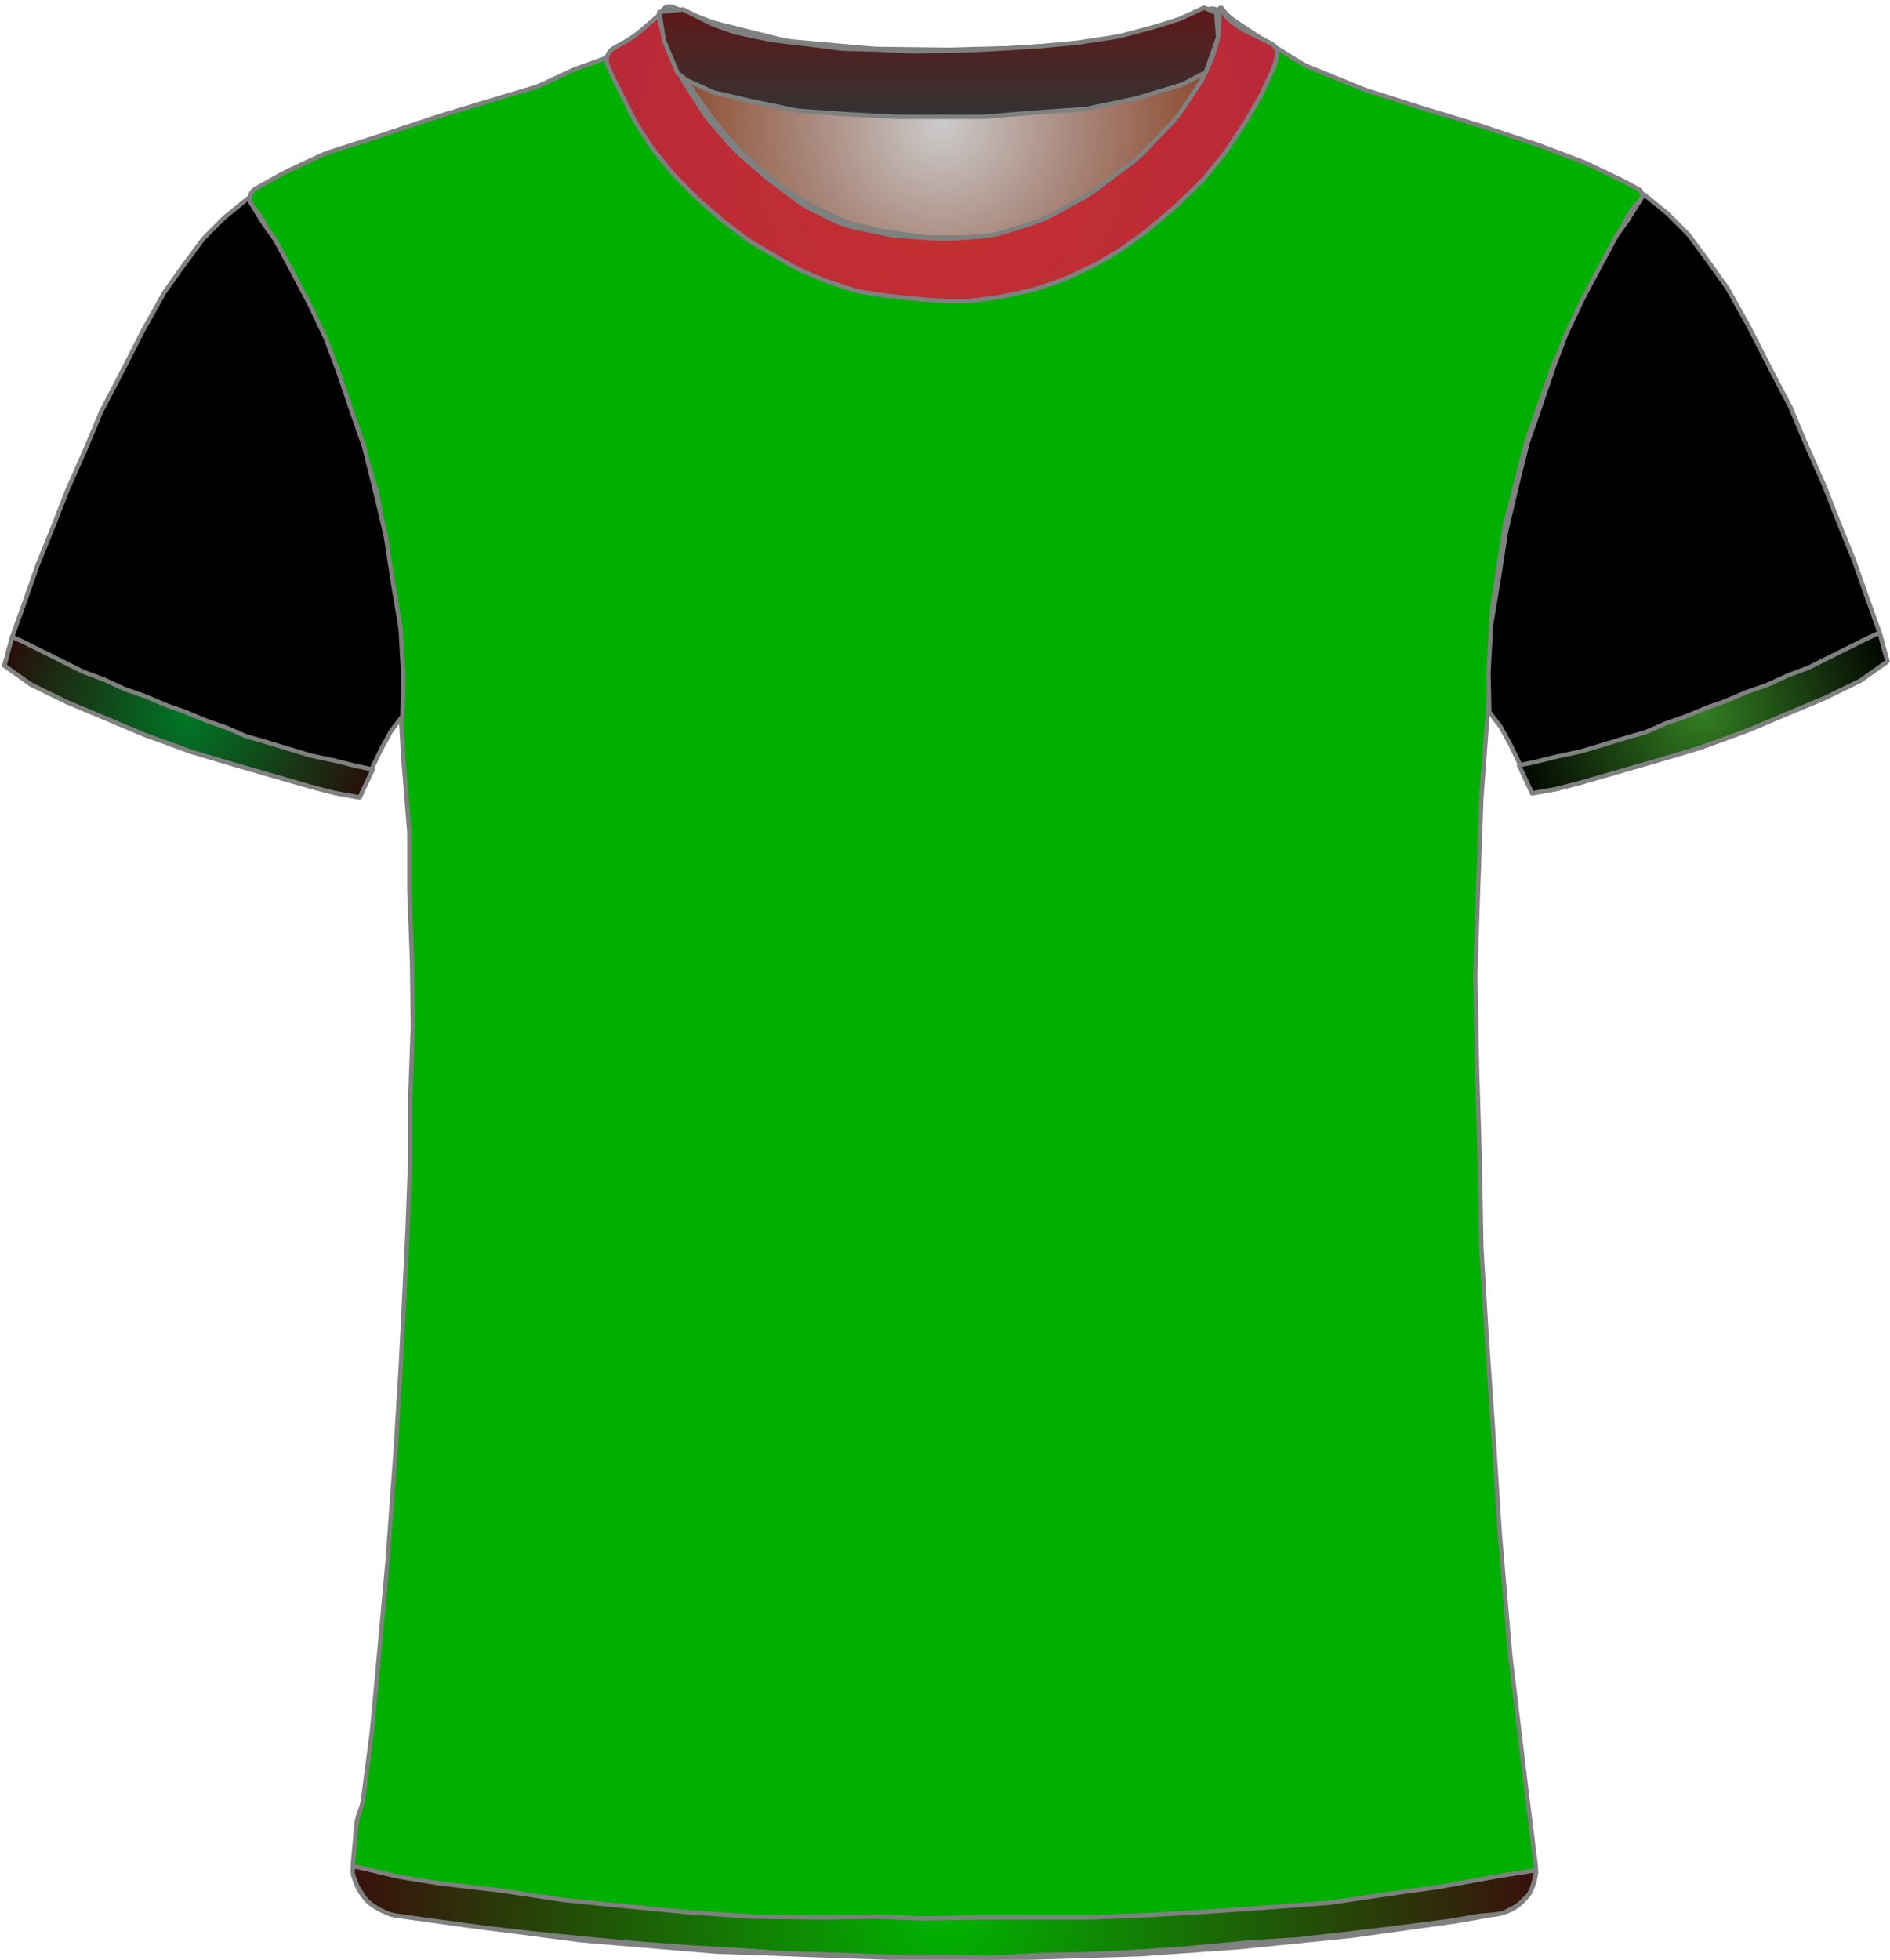 <?xml version="1.0" encoding="UTF-8" standalone="no"?>
<!DOCTYPE svg PUBLIC "-//W3C//DTD SVG 1.1//EN" "http://www.w3.org/Graphics/SVG/1.1/DTD/svg11.dtd">
<svg xmlns="http://www.w3.org/2000/svg" xmlns:xl="http://www.w3.org/1999/xlink" xmlns:dc="http://purl.org/dc/elements/1.1/" version="1.1" viewBox="-1445 -331 433 449" width="433" height="449">
  <defs>
    <radialGradient cx="0" cy="0" r="1" id="Gradient" gradientUnits="userSpaceOnUse">
      <stop offset="0" stop-color="#cbcbcb"/>
      <stop offset=".434" stop-color="#a9887c"/>
      <stop offset="1" stop-color="#843918"/>
    </radialGradient>
    <radialGradient id="Obj_Gradient" xl:href="#Gradient" gradientTransform="translate(-1229.241 -302.6) scale(70.263)"/>
    <radialGradient cx="0" cy="0" r="1" id="Gradient_2" gradientUnits="userSpaceOnUse">
      <stop offset="0" stop-color="#007726"/>
      <stop offset="1" stop-color="#290909"/>
    </radialGradient>
    <radialGradient id="Obj_Gradient_2" xl:href="#Gradient_2" gradientTransform="translate(-1401.8 -166.754) scale(46.037)"/>
    <radialGradient cx="0" cy="0" r="1" id="Gradient_3" gradientUnits="userSpaceOnUse">
      <stop offset="0" stop-color="#337e21"/>
      <stop offset="1" stop-color="#010000"/>
    </radialGradient>
    <radialGradient id="Obj_Gradient_3" xl:href="#Gradient_3" gradientTransform="translate(-1054.795 -167.697) scale(46.037)"/>
    <radialGradient cx="0" cy="0" r="1" id="Gradient_4" gradientUnits="userSpaceOnUse">
      <stop offset="0" stop-color="#c53131"/>
      <stop offset="1" stop-color="#b82839"/>
    </radialGradient>
    <radialGradient id="Obj_Gradient_4" xl:href="#Gradient_4" gradientTransform="translate(-1229.213 -295.645) scale(83.835)"/>
    <linearGradient x1="0" x2="1" id="Gradient_5" gradientUnits="userSpaceOnUse">
      <stop offset="0" stop-color="#601818"/>
      <stop offset="1" stop-color="#333"/>
    </linearGradient>
    <linearGradient id="Obj_Gradient_5" xl:href="#Gradient_5" gradientTransform="translate(-1229.941 -329.244) rotate(90) scale(25)"/>
    <radialGradient cx="0" cy="0" r="1" id="Gradient_6" gradientUnits="userSpaceOnUse">
      <stop offset="0" stop-color="#00b400"/>
      <stop offset="1" stop-color="#390f0c"/>
    </radialGradient>
    <radialGradient id="Obj_Gradient_6" xl:href="#Gradient_6" gradientTransform="translate(-1228.67 106.983) scale(135.941)"/>
  </defs>
  <g id="Canvas_3" stroke-dasharray="none" fill-opacity="1" fill="none" stroke="none" stroke-opacity="1">
    <title>Canvas 3</title>
    <g id="Canvas_3_Layer_1">
      <title>Layer 1</title>
      <g id="Graphic_10">
        <path d="M -1290.994 -329.41 L -1282.829 -326.292 C -1281.971 -325.964 -1281.094 -325.688 -1280.203 -325.466 L -1266.486 -322.036 C -1265.324 -321.746 -1264.142 -321.547 -1262.949 -321.44 L -1245.423 -319.879 C -1244.835 -319.826 -1244.245 -319.796 -1243.655 -319.789 L -1228.176 -319.605 C -1227.886 -319.602 -1227.596 -319.604 -1227.305 -319.611 L -1212.882 -319.986 C -1212.521 -319.995 -1212.161 -320.013 -1211.801 -320.039 L -1197.429 -321.091 C -1196.438 -321.164 -1195.452 -321.3 -1194.479 -321.5 L -1182.906 -323.878 C -1181.864 -324.093 -1180.838 -324.379 -1179.835 -324.735 L -1168.083 -328.91 C -1166.993 -329.297 -1165.79 -328.766 -1165.341 -327.7 L -1165.341 -327.7 C -1164.819 -326.46 -1164.667 -325.095 -1164.903 -323.771 L -1165.084 -322.76 C -1165.387 -321.059 -1165.882 -319.397 -1166.558 -317.807 L -1168.101 -314.176 C -1168.66 -312.861 -1169.339 -311.602 -1170.131 -310.414 L -1173.817 -304.885 C -1174.565 -303.764 -1175.409 -302.711 -1176.341 -301.737 L -1182.637 -295.162 C -1183.505 -294.256 -1184.445 -293.422 -1185.449 -292.668 L -1193.824 -286.387 C -1194.701 -285.73 -1195.623 -285.136 -1196.584 -284.61 L -1203.769 -280.679 C -1205.081 -279.961 -1206.458 -279.373 -1207.884 -278.923 L -1214.556 -276.816 C -1216.273 -276.274 -1218.048 -275.935 -1219.844 -275.807 L -1226.73 -275.315 C -1227.803 -275.238 -1228.879 -275.237 -1229.951 -275.311 L -1238.388 -275.893 C -1239.422 -275.964 -1240.45 -276.105 -1241.465 -276.315 L -1248.6 -277.792 C -1250.552 -278.195 -1252.444 -278.851 -1254.226 -279.743 L -1258.886 -282.073 C -1260.12 -282.69 -1261.296 -283.416 -1262.4 -284.244 L -1268.082 -288.506 C -1268.521 -288.835 -1268.948 -289.18 -1269.363 -289.54 L -1275.118 -294.538 C -1275.932 -295.245 -1276.696 -296.009 -1277.403 -296.823 L -1281.808 -301.896 C -1282.562 -302.764 -1283.25 -303.688 -1283.866 -304.659 L -1287.6 -310.547 C -1287.96 -311.115 -1288.296 -311.699 -1288.605 -312.297 L -1290.225 -315.43 C -1290.834 -316.608 -1291.341 -317.836 -1291.738 -319.101 L -1293.018 -323.174 C -1293.233 -323.858 -1293.416 -324.551 -1293.566 -325.251 L -1293.641 -325.6 C -1293.835 -326.508 -1293.728 -327.456 -1293.335 -328.297 L -1293.241 -328.5 C -1292.846 -329.345 -1291.866 -329.742 -1290.994 -329.41 Z" fill="url(#Obj_Gradient)"/>
        <path d="M -1290.994 -329.41 L -1282.829 -326.292 C -1281.971 -325.964 -1281.094 -325.688 -1280.203 -325.466 L -1266.486 -322.036 C -1265.324 -321.746 -1264.142 -321.547 -1262.949 -321.44 L -1245.423 -319.879 C -1244.835 -319.826 -1244.245 -319.796 -1243.655 -319.789 L -1228.176 -319.605 C -1227.886 -319.602 -1227.596 -319.604 -1227.305 -319.611 L -1212.882 -319.986 C -1212.521 -319.995 -1212.161 -320.013 -1211.801 -320.039 L -1197.429 -321.091 C -1196.438 -321.164 -1195.452 -321.3 -1194.479 -321.5 L -1182.906 -323.878 C -1181.864 -324.093 -1180.838 -324.379 -1179.835 -324.735 L -1168.083 -328.91 C -1166.993 -329.297 -1165.79 -328.766 -1165.341 -327.7 L -1165.341 -327.7 C -1164.819 -326.46 -1164.667 -325.095 -1164.903 -323.771 L -1165.084 -322.76 C -1165.387 -321.059 -1165.882 -319.397 -1166.558 -317.807 L -1168.101 -314.176 C -1168.66 -312.861 -1169.339 -311.602 -1170.131 -310.414 L -1173.817 -304.885 C -1174.565 -303.764 -1175.409 -302.711 -1176.341 -301.737 L -1182.637 -295.162 C -1183.505 -294.256 -1184.445 -293.422 -1185.449 -292.668 L -1193.824 -286.387 C -1194.701 -285.73 -1195.623 -285.136 -1196.584 -284.61 L -1203.769 -280.679 C -1205.081 -279.961 -1206.458 -279.373 -1207.884 -278.923 L -1214.556 -276.816 C -1216.273 -276.274 -1218.048 -275.935 -1219.844 -275.807 L -1226.73 -275.315 C -1227.803 -275.238 -1228.879 -275.237 -1229.951 -275.311 L -1238.388 -275.893 C -1239.422 -275.964 -1240.45 -276.105 -1241.465 -276.315 L -1248.6 -277.792 C -1250.552 -278.195 -1252.444 -278.851 -1254.226 -279.743 L -1258.886 -282.073 C -1260.12 -282.69 -1261.296 -283.416 -1262.4 -284.244 L -1268.082 -288.506 C -1268.521 -288.835 -1268.948 -289.18 -1269.363 -289.54 L -1275.118 -294.538 C -1275.932 -295.245 -1276.696 -296.009 -1277.403 -296.823 L -1281.808 -301.896 C -1282.562 -302.764 -1283.25 -303.688 -1283.866 -304.659 L -1287.6 -310.547 C -1287.96 -311.115 -1288.296 -311.699 -1288.605 -312.297 L -1290.225 -315.43 C -1290.834 -316.608 -1291.341 -317.836 -1291.738 -319.101 L -1293.018 -323.174 C -1293.233 -323.858 -1293.416 -324.551 -1293.566 -325.251 L -1293.641 -325.6 C -1293.835 -326.508 -1293.728 -327.456 -1293.335 -328.297 L -1293.241 -328.5 C -1292.846 -329.345 -1291.866 -329.742 -1290.994 -329.41 Z" stroke="#7f8080" stroke-linecap="round" stroke-linejoin="round" stroke-width="1"/>
      </g>
      <g id="Graphic_9">
        <path d="M -1355.026 107.264 L -1341.284 109.554 C -1341.101 109.585 -1340.917 109.612 -1340.733 109.636 L -1312.379 113.352 C -1312.132 113.384 -1311.885 113.41 -1311.638 113.431 L -1281.395 115.968 C -1281.138 115.989 -1280.88 116.005 -1280.623 116.014 L -1241.692 117.39 C -1241.503 117.397 -1241.315 117.4 -1241.127 117.4 L -1209.659 117.4 C -1209.493 117.4 -1209.326 117.397 -1209.159 117.392 L -1184.125 116.61 C -1183.914 116.603 -1183.704 116.593 -1183.495 116.578 L -1161.447 115.017 C -1161.288 115.006 -1161.13 114.992 -1160.972 114.976 L -1135.712 112.43 C -1135.51 112.41 -1135.309 112.386 -1135.108 112.358 L -1111.315 109.043 C -1111.111 109.014 -1110.908 108.982 -1110.705 108.946 L -1101.509 107.3 C -1096.182 106.347 -1092.531 101.393 -1093.198 96.023 L -1095.405 78.232 C -1095.408 78.211 -1095.41 78.189 -1095.413 78.168 L -1098.977 48.469 C -1098.998 48.29 -1099.017 48.11 -1099.032 47.93 L -1101.395 20.37 C -1101.404 20.257 -1101.413 20.143 -1101.42 20.029 L -1102.807 -1.562 C -1102.808 -1.587 -1102.81 -1.613 -1102.812 -1.638 L -1104.404 -24.724 C -1104.408 -24.775 -1104.411 -24.825 -1104.414 -24.876 L -1105.59 -44.678 C -1105.603 -44.893 -1105.611 -45.107 -1105.615 -45.322 L -1106.008 -65.917 C -1106.009 -65.972 -1106.01 -66.028 -1106.012 -66.083 L -1106.607 -86.317 C -1106.608 -86.372 -1106.61 -86.428 -1106.611 -86.483 L -1107.002 -106.992 C -1107.007 -107.264 -1107.005 -107.536 -1106.996 -107.807 L -1106.41 -126.167 C -1106.41 -126.189 -1106.409 -126.211 -1106.408 -126.233 L -1105.62 -148.102 C -1105.613 -148.301 -1105.602 -148.499 -1105.587 -148.697 L -1104.03 -169.918 C -1104.016 -170.106 -1104.006 -170.294 -1103.998 -170.483 L -1103.244 -190.382 C -1103.221 -190.993 -1103.163 -191.603 -1103.07 -192.208 L -1100.331 -210.012 C -1100.25 -210.537 -1100.143 -211.058 -1100.01 -211.572 L -1095.382 -229.53 C -1095.267 -229.976 -1095.132 -230.418 -1094.979 -230.853 L -1089.258 -247.092 C -1089.092 -247.564 -1088.904 -248.027 -1088.695 -248.481 L -1083.163 -260.466 C -1083.061 -260.689 -1082.953 -260.909 -1082.84 -261.126 L -1077.478 -271.468 C -1077.432 -271.556 -1077.386 -271.644 -1077.338 -271.731 L -1072.122 -281.348 C -1071.385 -282.707 -1070.435 -283.94 -1069.309 -285 L -1069.309 -285 C -1068.634 -285.635 -1068.602 -286.698 -1069.237 -287.373 C -1069.362 -287.505 -1069.507 -287.617 -1069.667 -287.702 L -1072.881 -289.424 C -1073.1 -289.541 -1073.321 -289.653 -1073.545 -289.76 L -1081.399 -293.509 C -1081.806 -293.703 -1082.22 -293.88 -1082.642 -294.039 L -1092.317 -297.69 C -1092.512 -297.763 -1092.708 -297.833 -1092.906 -297.899 L -1105.6 -302.13 C -1105.74 -302.177 -1105.879 -302.221 -1106.02 -302.264 L -1118.903 -306.168 C -1118.974 -306.189 -1119.044 -306.211 -1119.115 -306.233 L -1131.619 -310.212 C -1132.012 -310.337 -1132.401 -310.478 -1132.784 -310.633 L -1144.759 -315.493 C -1145.591 -315.83 -1146.393 -316.237 -1147.156 -316.709 L -1156.776 -322.656 C -1156.931 -322.752 -1157.085 -322.851 -1157.238 -322.952 L -1162.128 -326.212 C -1163.109 -326.867 -1163.98 -327.673 -1164.709 -328.6 L -1164.709 -328.6 C -1164.815 -328.734 -1165.009 -328.758 -1165.144 -328.652 C -1165.246 -328.571 -1165.287 -328.435 -1165.246 -328.311 L -1165.109 -327.9 C -1164.65 -326.522 -1164.545 -325.051 -1164.805 -323.622 L -1165.2 -321.449 C -1165.472 -319.957 -1165.953 -318.512 -1166.631 -317.156 L -1168.164 -314.091 C -1168.46 -313.498 -1168.794 -312.923 -1169.162 -312.371 L -1172.366 -307.566 C -1172.794 -306.923 -1173.269 -306.312 -1173.786 -305.737 L -1178.348 -300.668 C -1178.389 -300.623 -1178.43 -300.577 -1178.472 -300.532 L -1184.466 -294.024 C -1185.094 -293.343 -1185.779 -292.717 -1186.515 -292.154 L -1191.54 -288.312 C -1191.986 -287.971 -1192.449 -287.654 -1192.929 -287.361 L -1199.415 -283.406 C -1200.077 -283.003 -1200.767 -282.648 -1201.48 -282.344 L -1208.596 -279.316 C -1209.403 -278.973 -1210.238 -278.696 -1211.091 -278.489 L -1215.17 -277.5 C -1215.995 -277.3 -1216.834 -277.166 -1217.68 -277.1 L -1223.381 -276.65 C -1223.8 -276.617 -1224.22 -276.6 -1224.64 -276.6 L -1231.672 -276.6 C -1232.429 -276.6 -1233.185 -276.654 -1233.935 -276.761 L -1241.881 -277.896 C -1242.366 -277.965 -1242.848 -278.057 -1243.324 -278.17 L -1249.286 -279.59 C -1250.431 -279.862 -1251.543 -280.261 -1252.601 -280.777 L -1258.881 -283.844 C -1259.366 -284.081 -1259.839 -284.343 -1260.298 -284.627 L -1264.509 -287.242 C -1265.109 -287.613 -1265.683 -288.025 -1266.227 -288.472 L -1270.674 -292.124 C -1270.897 -292.308 -1271.116 -292.498 -1271.329 -292.693 L -1275.132 -296.179 C -1275.583 -296.593 -1276.01 -297.032 -1276.411 -297.495 L -1280.53 -302.247 C -1280.849 -302.615 -1281.152 -302.998 -1281.436 -303.394 L -1285.866 -309.564 C -1286.361 -310.254 -1286.8 -310.981 -1287.179 -311.74 L -1289.756 -316.893 C -1289.791 -316.964 -1289.826 -317.036 -1289.861 -317.108 L -1291.109 -319.7 C -1291.96 -321.467 -1292.315 -323.431 -1292.138 -325.384 L -1291.958 -327.367 C -1291.934 -327.628 -1292.127 -327.86 -1292.389 -327.884 C -1292.551 -327.899 -1292.71 -327.829 -1292.809 -327.7 L -1292.809 -327.7 C -1293.473 -326.837 -1294.253 -326.071 -1295.127 -325.424 L -1299.024 -322.537 C -1299.147 -322.446 -1299.272 -322.356 -1299.399 -322.268 L -1304.021 -319.046 C -1305.208 -318.219 -1306.501 -317.557 -1307.866 -317.077 L -1312.473 -315.459 C -1312.964 -315.286 -1313.445 -315.09 -1313.917 -314.871 L -1320.764 -311.686 C -1321.46 -311.363 -1322.178 -311.089 -1322.914 -310.869 L -1333.784 -307.608 C -1333.801 -307.603 -1333.818 -307.597 -1333.834 -307.592 L -1344.802 -304.263 C -1344.94 -304.221 -1345.078 -304.177 -1345.214 -304.132 L -1358.136 -299.825 C -1358.185 -299.808 -1358.234 -299.792 -1358.283 -299.776 L -1369.65 -296.109 C -1370.289 -295.903 -1370.914 -295.657 -1371.522 -295.373 L -1379.454 -291.66 C -1379.824 -291.487 -1380.187 -291.299 -1380.543 -291.098 L -1386.489 -287.737 C -1387.743 -287.029 -1388.184 -285.439 -1387.476 -284.186 C -1387.399 -284.05 -1387.31 -283.92 -1387.209 -283.8 L -1386.345 -282.763 C -1385.59 -281.857 -1384.938 -280.87 -1384.4 -279.821 L -1381.322 -273.821 C -1381.247 -273.674 -1381.169 -273.528 -1381.089 -273.383 L -1377.134 -266.227 C -1377.051 -266.076 -1376.97 -265.923 -1376.891 -265.769 L -1372.783 -257.731 C -1372.534 -257.244 -1372.31 -256.744 -1372.112 -256.234 L -1368.63 -247.252 C -1368.616 -247.217 -1368.602 -247.183 -1368.589 -247.148 L -1364.992 -238.062 C -1364.87 -237.754 -1364.758 -237.442 -1364.655 -237.127 L -1362.033 -229.074 C -1362.017 -229.025 -1362.001 -228.975 -1361.986 -228.925 L -1358.914 -219.167 C -1358.711 -218.523 -1358.549 -217.867 -1358.429 -217.202 L -1356.444 -206.193 C -1356.421 -206.064 -1356.399 -205.936 -1356.379 -205.807 L -1354.673 -194.813 C -1354.631 -194.538 -1354.595 -194.261 -1354.567 -193.984 L -1353.679 -185.287 C -1353.633 -184.829 -1353.606 -184.37 -1353.599 -183.909 L -1353.414 -171.934 C -1353.411 -171.711 -1353.403 -171.489 -1353.39 -171.267 L -1352.62 -157.785 C -1352.613 -157.662 -1352.604 -157.538 -1352.594 -157.415 L -1351.261 -140.841 C -1351.226 -140.414 -1351.209 -139.986 -1351.209 -139.557 L -1351.209 -127.108 C -1351.209 -126.903 -1351.205 -126.698 -1351.197 -126.493 L -1350.617 -111.404 C -1350.612 -111.268 -1350.608 -111.132 -1350.607 -110.996 L -1350.414 -96.2 C -1350.411 -95.933 -1350.414 -95.667 -1350.424 -95.4 L -1350.998 -79.896 C -1351.006 -79.699 -1351.009 -79.501 -1351.009 -79.304 L -1351.009 -65.708 C -1351.009 -65.503 -1351.013 -65.298 -1351.021 -65.093 L -1351.606 -49.878 C -1351.608 -49.826 -1351.611 -49.774 -1351.613 -49.722 L -1352.408 -33.219 C -1352.409 -33.206 -1352.409 -33.194 -1352.41 -33.181 L -1353.205 -17.489 C -1353.208 -17.43 -1353.211 -17.37 -1353.215 -17.311 L -1354.404 1.91 C -1354.407 1.97 -1354.411 2.03 -1354.416 2.09 L -1356.199 26.459 C -1356.206 26.553 -1356.214 26.647 -1356.222 26.74 L -1358.008 46.385 C -1358.009 46.395 -1358.01 46.405 -1358.011 46.415 L -1359.781 65.5 C -1359.8 65.7 -1359.822 65.9 -1359.848 66.099 L -1361.809 81.072 C -1361.942 82.086 -1362.211 83.078 -1362.609 84.02 L -1362.609 84.02 C -1363.007 84.96 -1363.255 85.957 -1363.346 86.975 L -1364.109 95.52 C -1364.617 101.207 -1360.659 106.325 -1355.026 107.264 Z" fill="#00b000"/>
        <path d="M -1355.026 107.264 L -1341.284 109.554 C -1341.101 109.585 -1340.917 109.612 -1340.733 109.636 L -1312.379 113.352 C -1312.132 113.384 -1311.885 113.41 -1311.638 113.431 L -1281.395 115.968 C -1281.138 115.989 -1280.88 116.005 -1280.623 116.014 L -1241.692 117.39 C -1241.503 117.397 -1241.315 117.4 -1241.127 117.4 L -1209.659 117.4 C -1209.493 117.4 -1209.326 117.397 -1209.159 117.392 L -1184.125 116.61 C -1183.914 116.603 -1183.704 116.593 -1183.495 116.578 L -1161.447 115.017 C -1161.288 115.006 -1161.13 114.992 -1160.972 114.976 L -1135.712 112.43 C -1135.51 112.41 -1135.309 112.386 -1135.108 112.358 L -1111.315 109.043 C -1111.111 109.014 -1110.908 108.982 -1110.705 108.946 L -1101.509 107.3 C -1096.182 106.347 -1092.531 101.393 -1093.198 96.023 L -1095.405 78.232 C -1095.408 78.211 -1095.41 78.189 -1095.413 78.168 L -1098.977 48.469 C -1098.998 48.29 -1099.017 48.11 -1099.032 47.93 L -1101.395 20.37 C -1101.404 20.257 -1101.413 20.143 -1101.42 20.029 L -1102.807 -1.562 C -1102.808 -1.587 -1102.81 -1.613 -1102.812 -1.638 L -1104.404 -24.724 C -1104.408 -24.775 -1104.411 -24.825 -1104.414 -24.876 L -1105.59 -44.678 C -1105.603 -44.893 -1105.611 -45.107 -1105.615 -45.322 L -1106.008 -65.917 C -1106.009 -65.972 -1106.01 -66.028 -1106.012 -66.083 L -1106.607 -86.317 C -1106.608 -86.372 -1106.61 -86.428 -1106.611 -86.483 L -1107.002 -106.992 C -1107.007 -107.264 -1107.005 -107.536 -1106.996 -107.807 L -1106.41 -126.167 C -1106.41 -126.189 -1106.409 -126.211 -1106.408 -126.233 L -1105.62 -148.102 C -1105.613 -148.301 -1105.602 -148.499 -1105.587 -148.697 L -1104.03 -169.918 C -1104.016 -170.106 -1104.006 -170.294 -1103.998 -170.483 L -1103.244 -190.382 C -1103.221 -190.993 -1103.163 -191.603 -1103.07 -192.208 L -1100.331 -210.012 C -1100.25 -210.537 -1100.143 -211.058 -1100.01 -211.572 L -1095.382 -229.53 C -1095.267 -229.976 -1095.132 -230.418 -1094.979 -230.853 L -1089.258 -247.092 C -1089.092 -247.564 -1088.904 -248.027 -1088.695 -248.481 L -1083.163 -260.466 C -1083.061 -260.689 -1082.953 -260.909 -1082.84 -261.126 L -1077.478 -271.468 C -1077.432 -271.556 -1077.386 -271.644 -1077.338 -271.731 L -1072.122 -281.348 C -1071.385 -282.707 -1070.435 -283.94 -1069.309 -285 L -1069.309 -285 C -1068.634 -285.635 -1068.602 -286.698 -1069.237 -287.373 C -1069.362 -287.505 -1069.507 -287.617 -1069.667 -287.702 L -1072.881 -289.424 C -1073.1 -289.541 -1073.321 -289.653 -1073.545 -289.76 L -1081.399 -293.509 C -1081.806 -293.703 -1082.22 -293.88 -1082.642 -294.039 L -1092.317 -297.69 C -1092.512 -297.763 -1092.708 -297.833 -1092.906 -297.899 L -1105.6 -302.13 C -1105.74 -302.177 -1105.879 -302.221 -1106.02 -302.264 L -1118.903 -306.168 C -1118.974 -306.189 -1119.044 -306.211 -1119.115 -306.233 L -1131.619 -310.212 C -1132.012 -310.337 -1132.401 -310.478 -1132.784 -310.633 L -1144.759 -315.493 C -1145.591 -315.83 -1146.393 -316.237 -1147.156 -316.709 L -1156.776 -322.656 C -1156.931 -322.752 -1157.085 -322.851 -1157.238 -322.952 L -1162.128 -326.212 C -1163.109 -326.867 -1163.98 -327.673 -1164.709 -328.6 L -1164.709 -328.6 C -1164.815 -328.734 -1165.009 -328.758 -1165.144 -328.652 C -1165.246 -328.571 -1165.287 -328.435 -1165.246 -328.311 L -1165.109 -327.9 C -1164.65 -326.522 -1164.545 -325.051 -1164.805 -323.622 L -1165.2 -321.449 C -1165.472 -319.957 -1165.953 -318.512 -1166.631 -317.156 L -1168.164 -314.091 C -1168.46 -313.498 -1168.794 -312.923 -1169.162 -312.371 L -1172.366 -307.566 C -1172.794 -306.923 -1173.269 -306.312 -1173.786 -305.737 L -1178.348 -300.668 C -1178.389 -300.623 -1178.43 -300.577 -1178.472 -300.532 L -1184.466 -294.024 C -1185.094 -293.343 -1185.779 -292.717 -1186.515 -292.154 L -1191.54 -288.312 C -1191.986 -287.971 -1192.449 -287.654 -1192.929 -287.361 L -1199.415 -283.406 C -1200.077 -283.003 -1200.767 -282.648 -1201.48 -282.344 L -1208.596 -279.316 C -1209.403 -278.973 -1210.238 -278.696 -1211.091 -278.489 L -1215.17 -277.5 C -1215.995 -277.3 -1216.834 -277.166 -1217.68 -277.1 L -1223.381 -276.65 C -1223.8 -276.617 -1224.22 -276.6 -1224.64 -276.6 L -1231.672 -276.6 C -1232.429 -276.6 -1233.185 -276.654 -1233.935 -276.761 L -1241.881 -277.896 C -1242.366 -277.965 -1242.848 -278.057 -1243.324 -278.17 L -1249.286 -279.59 C -1250.431 -279.862 -1251.543 -280.261 -1252.601 -280.777 L -1258.881 -283.844 C -1259.366 -284.081 -1259.839 -284.343 -1260.298 -284.627 L -1264.509 -287.242 C -1265.109 -287.613 -1265.683 -288.025 -1266.227 -288.472 L -1270.674 -292.124 C -1270.897 -292.308 -1271.116 -292.498 -1271.329 -292.693 L -1275.132 -296.179 C -1275.583 -296.593 -1276.01 -297.032 -1276.411 -297.495 L -1280.53 -302.247 C -1280.849 -302.615 -1281.152 -302.998 -1281.436 -303.394 L -1285.866 -309.564 C -1286.361 -310.254 -1286.8 -310.981 -1287.179 -311.74 L -1289.756 -316.893 C -1289.791 -316.964 -1289.826 -317.036 -1289.861 -317.108 L -1291.109 -319.7 C -1291.96 -321.467 -1292.315 -323.431 -1292.138 -325.384 L -1291.958 -327.367 C -1291.934 -327.628 -1292.127 -327.86 -1292.389 -327.884 C -1292.551 -327.899 -1292.71 -327.829 -1292.809 -327.7 L -1292.809 -327.7 C -1293.473 -326.837 -1294.253 -326.071 -1295.127 -325.424 L -1299.024 -322.537 C -1299.147 -322.446 -1299.272 -322.356 -1299.399 -322.268 L -1304.021 -319.046 C -1305.208 -318.219 -1306.501 -317.557 -1307.866 -317.077 L -1312.473 -315.459 C -1312.964 -315.286 -1313.445 -315.09 -1313.917 -314.871 L -1320.764 -311.686 C -1321.46 -311.363 -1322.178 -311.089 -1322.914 -310.869 L -1333.784 -307.608 C -1333.801 -307.603 -1333.818 -307.597 -1333.834 -307.592 L -1344.802 -304.263 C -1344.94 -304.221 -1345.078 -304.177 -1345.214 -304.132 L -1358.136 -299.825 C -1358.185 -299.808 -1358.234 -299.792 -1358.283 -299.776 L -1369.65 -296.109 C -1370.289 -295.903 -1370.914 -295.657 -1371.522 -295.373 L -1379.454 -291.66 C -1379.824 -291.487 -1380.187 -291.299 -1380.543 -291.098 L -1386.489 -287.737 C -1387.743 -287.029 -1388.184 -285.439 -1387.476 -284.186 C -1387.399 -284.05 -1387.31 -283.92 -1387.209 -283.8 L -1386.345 -282.763 C -1385.59 -281.857 -1384.938 -280.87 -1384.4 -279.821 L -1381.322 -273.821 C -1381.247 -273.674 -1381.169 -273.528 -1381.089 -273.383 L -1377.134 -266.227 C -1377.051 -266.076 -1376.97 -265.923 -1376.891 -265.769 L -1372.783 -257.731 C -1372.534 -257.244 -1372.31 -256.744 -1372.112 -256.234 L -1368.63 -247.252 C -1368.616 -247.217 -1368.602 -247.183 -1368.589 -247.148 L -1364.992 -238.062 C -1364.87 -237.754 -1364.758 -237.442 -1364.655 -237.127 L -1362.033 -229.074 C -1362.017 -229.025 -1362.001 -228.975 -1361.986 -228.925 L -1358.914 -219.167 C -1358.711 -218.523 -1358.549 -217.867 -1358.429 -217.202 L -1356.444 -206.193 C -1356.421 -206.064 -1356.399 -205.936 -1356.379 -205.807 L -1354.673 -194.813 C -1354.631 -194.538 -1354.595 -194.261 -1354.567 -193.984 L -1353.679 -185.287 C -1353.633 -184.829 -1353.606 -184.37 -1353.599 -183.909 L -1353.414 -171.934 C -1353.411 -171.711 -1353.403 -171.489 -1353.39 -171.267 L -1352.62 -157.785 C -1352.613 -157.662 -1352.604 -157.538 -1352.594 -157.415 L -1351.261 -140.841 C -1351.226 -140.414 -1351.209 -139.986 -1351.209 -139.557 L -1351.209 -127.108 C -1351.209 -126.903 -1351.205 -126.698 -1351.197 -126.493 L -1350.617 -111.404 C -1350.612 -111.268 -1350.608 -111.132 -1350.607 -110.996 L -1350.414 -96.2 C -1350.411 -95.933 -1350.414 -95.667 -1350.424 -95.4 L -1350.998 -79.896 C -1351.006 -79.699 -1351.009 -79.501 -1351.009 -79.304 L -1351.009 -65.708 C -1351.009 -65.503 -1351.013 -65.298 -1351.021 -65.093 L -1351.606 -49.878 C -1351.608 -49.826 -1351.611 -49.774 -1351.613 -49.722 L -1352.408 -33.219 C -1352.409 -33.206 -1352.409 -33.194 -1352.41 -33.181 L -1353.205 -17.489 C -1353.208 -17.43 -1353.211 -17.37 -1353.215 -17.311 L -1354.404 1.91 C -1354.407 1.97 -1354.411 2.03 -1354.416 2.09 L -1356.199 26.459 C -1356.206 26.553 -1356.214 26.647 -1356.222 26.74 L -1358.008 46.385 C -1358.009 46.395 -1358.01 46.405 -1358.011 46.415 L -1359.781 65.5 C -1359.8 65.7 -1359.822 65.9 -1359.848 66.099 L -1361.809 81.072 C -1361.942 82.086 -1362.211 83.078 -1362.609 84.02 L -1362.609 84.02 C -1363.007 84.96 -1363.255 85.957 -1363.346 86.975 L -1364.109 95.52 C -1364.617 101.207 -1360.659 106.325 -1355.026 107.264 Z" stroke="#7f8080" stroke-linecap="round" stroke-linejoin="round" stroke-width="1"/>
      </g>
      <g id="Graphic_8">
        <path d="M -1444 -178.554 L -1437.8 -174.154 L -1429.6 -170.154 L -1421 -166.554 L -1412 -162.754 L -1401 -158.754 L -1391.6 -155.954 L -1382.6 -153.354 L -1373.6 -150.754 L -1368.2 -149.354 L -1362.6 -148.354 L -1360.2 -154.154 L -1357.6 -159.554 L -1355.4 -163.554 L -1352.8 -166.954 L -1352.6 -175.954 L -1353.2 -186.954 L -1355 -197.754 L -1356.6 -208.154 L -1359.2 -219.154 L -1361.6 -228.754 L -1364.4 -236.754 L -1367.6 -246.154 L -1370.4 -253.554 L -1374 -261.154 L -1378 -268.754 L -1382 -276.154 L -1384.6 -279.754 L -1388.2 -285.554 L -1393.6 -281.154 L -1398.4 -276.354 L -1403 -270.154 L -1407.4 -263.954 L -1412.2 -255.354 L -1417 -245.954 L -1421.8 -236.754 L -1425.4 -228.154 L -1429.4 -219.154 L -1432.6 -210.954 L -1436.4 -201.554 L -1439.2 -193.554 L -1442.2 -185.154 Z" fill="black"/>
        <path d="M -1444 -178.554 L -1437.8 -174.154 L -1429.6 -170.154 L -1421 -166.554 L -1412 -162.754 L -1401 -158.754 L -1391.6 -155.954 L -1382.6 -153.354 L -1373.6 -150.754 L -1368.2 -149.354 L -1362.6 -148.354 L -1360.2 -154.154 L -1357.6 -159.554 L -1355.4 -163.554 L -1352.8 -166.954 L -1352.6 -175.954 L -1353.2 -186.954 L -1355 -197.754 L -1356.6 -208.154 L -1359.2 -219.154 L -1361.6 -228.754 L -1364.4 -236.754 L -1367.6 -246.154 L -1370.4 -253.554 L -1374 -261.154 L -1378 -268.754 L -1382 -276.154 L -1384.6 -279.754 L -1388.2 -285.554 L -1393.6 -281.154 L -1398.4 -276.354 L -1403 -270.154 L -1407.4 -263.954 L -1412.2 -255.354 L -1417 -245.954 L -1421.8 -236.754 L -1425.4 -228.154 L -1429.4 -219.154 L -1432.6 -210.954 L -1436.4 -201.554 L -1439.2 -193.554 L -1442.2 -185.154 Z" stroke="#7f8080" stroke-linecap="round" stroke-linejoin="round" stroke-width="1"/>
      </g>
      <g id="Graphic_7">
        <path d="M -1012.595 -179.497 L -1018.795 -175.097 L -1026.995 -171.097 L -1035.595 -167.497 L -1044.595 -163.697 L -1055.595 -159.697 L -1064.995 -156.897 L -1073.995 -154.297 L -1082.995 -151.697 L -1088.395 -150.297 L -1093.995 -149.297 L -1096.395 -155.097 L -1098.995 -160.497 L -1101.195 -164.497 L -1103.795 -167.897 L -1103.995 -176.897 L -1103.395 -187.897 L -1101.595 -198.697 L -1099.995 -209.097 L -1097.395 -220.097 L -1094.995 -229.697 L -1092.195 -237.697 L -1088.995 -247.097 L -1086.195 -254.497 L -1082.595 -262.097 L -1078.595 -269.697 L -1074.595 -277.097 L -1071.995 -280.697 L -1068.395 -286.497 L -1062.995 -282.097 L -1058.195 -277.297 L -1053.595 -271.097 L -1049.195 -264.897 L -1044.395 -256.297 L -1039.595 -246.897 L -1034.795 -237.697 L -1031.195 -229.097 L -1027.195 -220.097 L -1023.995 -211.897 L -1020.195 -202.497 L -1017.395 -194.497 L -1014.395 -186.097 Z" fill="black"/>
        <path d="M -1012.595 -179.497 L -1018.795 -175.097 L -1026.995 -171.097 L -1035.595 -167.497 L -1044.595 -163.697 L -1055.595 -159.697 L -1064.995 -156.897 L -1073.995 -154.297 L -1082.995 -151.697 L -1088.395 -150.297 L -1093.995 -149.297 L -1096.395 -155.097 L -1098.995 -160.497 L -1101.195 -164.497 L -1103.795 -167.897 L -1103.995 -176.897 L -1103.395 -187.897 L -1101.595 -198.697 L -1099.995 -209.097 L -1097.395 -220.097 L -1094.995 -229.697 L -1092.195 -237.697 L -1088.995 -247.097 L -1086.195 -254.497 L -1082.595 -262.097 L -1078.595 -269.697 L -1074.595 -277.097 L -1071.995 -280.697 L -1068.395 -286.497 L -1062.995 -282.097 L -1058.195 -277.297 L -1053.595 -271.097 L -1049.195 -264.897 L -1044.395 -256.297 L -1039.595 -246.897 L -1034.795 -237.697 L -1031.195 -229.097 L -1027.195 -220.097 L -1023.995 -211.897 L -1020.195 -202.497 L -1017.395 -194.497 L -1014.395 -186.097 Z" stroke="#7f8080" stroke-linecap="round" stroke-linejoin="round" stroke-width="1"/>
      </g>
      <g id="Graphic_6">
        <path d="M -1444 -178.554 L -1437.8 -174.154 L -1429.6 -170.154 L -1421 -166.554 L -1412 -162.754 L -1401 -158.754 L -1391.6 -155.954 L -1382.6 -153.354 L -1373.6 -150.754 L -1368.2 -149.354 L -1362.6 -148.354 L -1359.6 -154.754 L -1363.4 -155.554 L -1368.2 -156.754 L -1373.8 -157.954 L -1379.8 -159.754 L -1384.4 -161.154 L -1388.6 -162.354 L -1393.2 -164.354 L -1397.8 -165.954 L -1402.6 -167.954 L -1406.6 -169.354 L -1411.8 -171.554 L -1416.4 -173.154 L -1421.2 -175.354 L -1426 -177.154 L -1430 -179.154 L -1434.4 -181.354 L -1438.8 -183.554 L -1442.2 -185.154 Z" fill="url(#Obj_Gradient_2)"/>
        <path d="M -1444 -178.554 L -1437.8 -174.154 L -1429.6 -170.154 L -1421 -166.554 L -1412 -162.754 L -1401 -158.754 L -1391.6 -155.954 L -1382.6 -153.354 L -1373.6 -150.754 L -1368.2 -149.354 L -1362.6 -148.354 L -1359.6 -154.754 L -1363.4 -155.554 L -1368.2 -156.754 L -1373.8 -157.954 L -1379.8 -159.754 L -1384.4 -161.154 L -1388.6 -162.354 L -1393.2 -164.354 L -1397.8 -165.954 L -1402.6 -167.954 L -1406.6 -169.354 L -1411.8 -171.554 L -1416.4 -173.154 L -1421.2 -175.354 L -1426 -177.154 L -1430 -179.154 L -1434.4 -181.354 L -1438.8 -183.554 L -1442.2 -185.154 Z" stroke="#7f8080" stroke-linecap="round" stroke-linejoin="round" stroke-width="1"/>
      </g>
      <g id="Graphic_5">
        <path d="M -1012.595 -179.497 L -1018.795 -175.097 L -1026.995 -171.097 L -1035.595 -167.497 L -1044.595 -163.697 L -1055.595 -159.697 L -1064.995 -156.897 L -1073.995 -154.297 L -1082.995 -151.697 L -1088.395 -150.297 L -1093.995 -149.297 L -1096.995 -155.697 L -1093.195 -156.497 L -1088.395 -157.697 L -1082.795 -158.897 L -1076.795 -160.697 L -1072.195 -162.097 L -1067.995 -163.297 L -1063.395 -165.297 L -1058.795 -166.897 L -1053.995 -168.897 L -1049.995 -170.297 L -1044.795 -172.497 L -1040.195 -174.097 L -1035.395 -176.297 L -1030.595 -178.097 L -1026.595 -180.097 L -1022.195 -182.297 L -1017.795 -184.497 L -1014.395 -186.097 Z" fill="url(#Obj_Gradient_3)"/>
        <path d="M -1012.595 -179.497 L -1018.795 -175.097 L -1026.995 -171.097 L -1035.595 -167.497 L -1044.595 -163.697 L -1055.595 -159.697 L -1064.995 -156.897 L -1073.995 -154.297 L -1082.995 -151.697 L -1088.395 -150.297 L -1093.995 -149.297 L -1096.995 -155.697 L -1093.195 -156.497 L -1088.395 -157.697 L -1082.795 -158.897 L -1076.795 -160.697 L -1072.195 -162.097 L -1067.995 -163.297 L -1063.395 -165.297 L -1058.795 -166.897 L -1053.995 -168.897 L -1049.995 -170.297 L -1044.795 -172.497 L -1040.195 -174.097 L -1035.395 -176.297 L -1030.595 -178.097 L -1026.595 -180.097 L -1022.195 -182.297 L -1017.795 -184.497 L -1014.395 -186.097 Z" stroke="#7f8080" stroke-linecap="round" stroke-linejoin="round" stroke-width="1"/>
      </g>
      <g id="Graphic_4">
        <path d="M -1293.428 -328.036 L -1298.157 -323.983 C -1299.307 -322.997 -1300.552 -322.127 -1301.874 -321.385 L -1304.4 -319.968 C -1305.836 -319.163 -1306.416 -317.394 -1305.738 -315.895 L -1304.72 -313.648 C -1304.598 -313.38 -1304.472 -313.113 -1304.34 -312.85 L -1300.051 -304.271 C -1299.709 -303.588 -1299.333 -302.922 -1298.925 -302.275 L -1296.599 -298.592 C -1296.158 -297.895 -1295.681 -297.222 -1295.168 -296.576 L -1291.757 -292.278 C -1291.211 -291.59 -1290.626 -290.934 -1290.005 -290.313 L -1285.339 -285.647 C -1284.938 -285.246 -1284.523 -284.86 -1284.093 -284.49 L -1279.53 -280.556 C -1279.135 -280.216 -1278.729 -279.889 -1278.312 -279.576 L -1274.337 -276.595 C -1273.671 -276.096 -1272.979 -275.633 -1272.263 -275.208 L -1268.13 -272.759 C -1268.002 -272.683 -1267.873 -272.609 -1267.743 -272.535 L -1263.046 -269.873 C -1262.308 -269.455 -1261.547 -269.078 -1260.767 -268.743 L -1257.217 -267.222 C -1256.631 -266.971 -1256.035 -266.744 -1255.43 -266.543 L -1250.412 -264.87 C -1249.165 -264.454 -1247.884 -264.146 -1246.584 -263.949 L -1242.485 -263.328 C -1242.12 -263.273 -1241.754 -263.226 -1241.387 -263.189 L -1234.505 -262.483 C -1234.26 -262.458 -1234.015 -262.437 -1233.769 -262.419 L -1229.242 -262.102 C -1228.706 -262.064 -1228.169 -262.045 -1227.632 -262.045 L -1224.37 -262.045 C -1223.416 -262.045 -1222.463 -262.105 -1221.517 -262.223 L -1217.528 -262.721 C -1216.868 -262.804 -1216.212 -262.915 -1215.562 -263.054 L -1209.48 -264.358 C -1208.586 -264.549 -1207.704 -264.794 -1206.839 -265.09 L -1202.331 -266.636 C -1201.536 -266.909 -1200.757 -267.224 -1199.997 -267.582 L -1195.163 -269.857 C -1194.613 -270.116 -1194.073 -270.396 -1193.545 -270.698 L -1189.777 -272.851 C -1189.085 -273.247 -1188.413 -273.679 -1187.765 -274.144 L -1183.089 -277.505 C -1182.588 -277.865 -1182.102 -278.245 -1181.632 -278.644 L -1176.311 -283.159 C -1175.929 -283.483 -1175.557 -283.82 -1175.197 -284.168 L -1170.498 -288.716 C -1169.858 -289.335 -1169.255 -289.991 -1168.691 -290.679 L -1164.898 -295.316 C -1164.391 -295.935 -1163.917 -296.58 -1163.478 -297.249 L -1159.861 -302.753 C -1159.645 -303.081 -1159.438 -303.415 -1159.24 -303.753 L -1156.717 -308.057 C -1156.331 -308.715 -1155.978 -309.393 -1155.659 -310.086 L -1153.541 -314.697 C -1153.008 -315.857 -1152.637 -317.085 -1152.438 -318.345 L -1152.438 -318.345 C -1152.259 -319.475 -1152.839 -320.588 -1153.866 -321.09 L -1159.159 -323.678 C -1160.474 -324.321 -1161.708 -325.115 -1162.838 -326.045 L -1163.244 -326.38 C -1164.088 -327.075 -1164.711 -328.001 -1165.038 -329.045 L -1165.038 -329.045 C -1165.084 -329.195 -1165.243 -329.278 -1165.392 -329.231 C -1165.507 -329.195 -1165.587 -329.09 -1165.591 -328.97 L -1165.7 -325.547 C -1165.791 -322.704 -1166.408 -319.902 -1167.521 -317.284 L -1168.398 -315.221 C -1168.957 -313.907 -1169.636 -312.647 -1170.428 -311.459 L -1174.114 -305.93 C -1174.862 -304.809 -1175.706 -303.756 -1176.638 -302.782 L -1182.933 -296.208 C -1183.801 -295.301 -1184.742 -294.467 -1185.746 -293.714 L -1194.121 -287.433 C -1194.998 -286.775 -1195.92 -286.181 -1196.881 -285.655 L -1204.066 -281.724 C -1205.377 -281.007 -1206.755 -280.419 -1208.18 -279.969 L -1214.853 -277.861 C -1216.57 -277.319 -1218.345 -276.98 -1220.141 -276.852 L -1227.027 -276.36 C -1228.1 -276.284 -1229.176 -276.282 -1230.248 -276.356 L -1238.685 -276.938 C -1239.719 -277.009 -1240.747 -277.151 -1241.762 -277.361 L -1248.897 -278.837 C -1250.849 -279.241 -1252.74 -279.897 -1254.523 -280.788 L -1259.183 -283.118 C -1260.417 -283.735 -1261.593 -284.462 -1262.697 -285.29 L -1268.379 -289.551 C -1268.818 -289.88 -1269.245 -290.225 -1269.659 -290.585 L -1275.415 -295.583 C -1276.229 -296.29 -1276.993 -297.054 -1277.7 -297.868 L -1282.105 -302.941 C -1282.859 -303.809 -1283.547 -304.733 -1284.163 -305.704 L -1287.897 -311.592 C -1288.257 -312.161 -1288.592 -312.745 -1288.902 -313.343 L -1290.522 -316.475 C -1291.131 -317.653 -1291.638 -318.881 -1292.035 -320.146 L -1293.315 -324.22 C -1293.53 -324.903 -1293.713 -325.596 -1293.863 -326.296 L -1294.088 -327.348 C -1294.173 -327.745 -1293.947 -328.143 -1293.562 -328.273 L -1293.562 -328.273 C -1293.49 -328.297 -1293.411 -328.258 -1293.387 -328.186 C -1293.369 -328.132 -1293.385 -328.073 -1293.428 -328.036 Z" fill="url(#Obj_Gradient_4)"/>
        <path d="M -1293.428 -328.036 L -1298.157 -323.983 C -1299.307 -322.997 -1300.552 -322.127 -1301.874 -321.385 L -1304.4 -319.968 C -1305.836 -319.163 -1306.416 -317.394 -1305.738 -315.895 L -1304.72 -313.648 C -1304.598 -313.38 -1304.472 -313.113 -1304.34 -312.85 L -1300.051 -304.271 C -1299.709 -303.588 -1299.333 -302.922 -1298.925 -302.275 L -1296.599 -298.592 C -1296.158 -297.895 -1295.681 -297.222 -1295.168 -296.576 L -1291.757 -292.278 C -1291.211 -291.59 -1290.626 -290.934 -1290.005 -290.313 L -1285.339 -285.647 C -1284.938 -285.246 -1284.523 -284.86 -1284.093 -284.49 L -1279.53 -280.556 C -1279.135 -280.216 -1278.729 -279.889 -1278.312 -279.576 L -1274.337 -276.595 C -1273.671 -276.096 -1272.979 -275.633 -1272.263 -275.208 L -1268.13 -272.759 C -1268.002 -272.683 -1267.873 -272.609 -1267.743 -272.535 L -1263.046 -269.873 C -1262.308 -269.455 -1261.547 -269.078 -1260.767 -268.743 L -1257.217 -267.222 C -1256.631 -266.971 -1256.035 -266.744 -1255.43 -266.543 L -1250.412 -264.87 C -1249.165 -264.454 -1247.884 -264.146 -1246.584 -263.949 L -1242.485 -263.328 C -1242.12 -263.273 -1241.754 -263.226 -1241.387 -263.189 L -1234.505 -262.483 C -1234.26 -262.458 -1234.015 -262.437 -1233.769 -262.419 L -1229.242 -262.102 C -1228.706 -262.064 -1228.169 -262.045 -1227.632 -262.045 L -1224.37 -262.045 C -1223.416 -262.045 -1222.463 -262.105 -1221.517 -262.223 L -1217.528 -262.721 C -1216.868 -262.804 -1216.212 -262.915 -1215.562 -263.054 L -1209.48 -264.358 C -1208.586 -264.549 -1207.704 -264.794 -1206.839 -265.09 L -1202.331 -266.636 C -1201.536 -266.909 -1200.757 -267.224 -1199.997 -267.582 L -1195.163 -269.857 C -1194.613 -270.116 -1194.073 -270.396 -1193.545 -270.698 L -1189.777 -272.851 C -1189.085 -273.247 -1188.413 -273.679 -1187.765 -274.144 L -1183.089 -277.505 C -1182.588 -277.865 -1182.102 -278.245 -1181.632 -278.644 L -1176.311 -283.159 C -1175.929 -283.483 -1175.557 -283.82 -1175.197 -284.168 L -1170.498 -288.716 C -1169.858 -289.335 -1169.255 -289.991 -1168.691 -290.679 L -1164.898 -295.316 C -1164.391 -295.935 -1163.917 -296.58 -1163.478 -297.249 L -1159.861 -302.753 C -1159.645 -303.081 -1159.438 -303.415 -1159.24 -303.753 L -1156.717 -308.057 C -1156.331 -308.715 -1155.978 -309.393 -1155.659 -310.086 L -1153.541 -314.697 C -1153.008 -315.857 -1152.637 -317.085 -1152.438 -318.345 L -1152.438 -318.345 C -1152.259 -319.475 -1152.839 -320.588 -1153.866 -321.09 L -1159.159 -323.678 C -1160.474 -324.321 -1161.708 -325.115 -1162.838 -326.045 L -1163.244 -326.38 C -1164.088 -327.075 -1164.711 -328.001 -1165.038 -329.045 L -1165.038 -329.045 C -1165.084 -329.195 -1165.243 -329.278 -1165.392 -329.231 C -1165.507 -329.195 -1165.587 -329.09 -1165.591 -328.97 L -1165.7 -325.547 C -1165.791 -322.704 -1166.408 -319.902 -1167.521 -317.284 L -1168.398 -315.221 C -1168.957 -313.907 -1169.636 -312.647 -1170.428 -311.459 L -1174.114 -305.93 C -1174.862 -304.809 -1175.706 -303.756 -1176.638 -302.782 L -1182.933 -296.208 C -1183.801 -295.301 -1184.742 -294.467 -1185.746 -293.714 L -1194.121 -287.433 C -1194.998 -286.775 -1195.92 -286.181 -1196.881 -285.655 L -1204.066 -281.724 C -1205.377 -281.007 -1206.755 -280.419 -1208.18 -279.969 L -1214.853 -277.861 C -1216.57 -277.319 -1218.345 -276.98 -1220.141 -276.852 L -1227.027 -276.36 C -1228.1 -276.284 -1229.176 -276.282 -1230.248 -276.356 L -1238.685 -276.938 C -1239.719 -277.009 -1240.747 -277.151 -1241.762 -277.361 L -1248.897 -278.837 C -1250.849 -279.241 -1252.74 -279.897 -1254.523 -280.788 L -1259.183 -283.118 C -1260.417 -283.735 -1261.593 -284.462 -1262.697 -285.29 L -1268.379 -289.551 C -1268.818 -289.88 -1269.245 -290.225 -1269.659 -290.585 L -1275.415 -295.583 C -1276.229 -296.29 -1276.993 -297.054 -1277.7 -297.868 L -1282.105 -302.941 C -1282.859 -303.809 -1283.547 -304.733 -1284.163 -305.704 L -1287.897 -311.592 C -1288.257 -312.161 -1288.592 -312.745 -1288.902 -313.343 L -1290.522 -316.475 C -1291.131 -317.653 -1291.638 -318.881 -1292.035 -320.146 L -1293.315 -324.22 C -1293.53 -324.903 -1293.713 -325.596 -1293.863 -326.296 L -1294.088 -327.348 C -1294.173 -327.745 -1293.947 -328.143 -1293.562 -328.273 L -1293.562 -328.273 C -1293.49 -328.297 -1293.411 -328.258 -1293.387 -328.186 C -1293.369 -328.132 -1293.385 -328.073 -1293.428 -328.036 Z" stroke="#7f8080" stroke-linecap="round" stroke-linejoin="round" stroke-width="1"/>
      </g>
      <g id="Graphic_3">
        <path d="M -1293.941 -328.244 L -1288.541 -328.844 L -1281.741 -325.444 L -1276.741 -323.644 L -1268.341 -321.844 L -1259.941 -320.844 L -1251.941 -319.844 L -1244.341 -319.644 L -1235.741 -319.244 L -1224.141 -319.444 L -1215.741 -319.844 L -1206.341 -320.444 L -1197.941 -321.244 L -1188.741 -322.644 L -1180.541 -324.844 L -1174.741 -326.644 L -1169.141 -329.244 L -1166.341 -328.044 L -1165.941 -322.444 L -1168.741 -314.444 L -1174.141 -311.644 L -1184.741 -308.444 L -1196.141 -306.044 L -1207.341 -305.244 L -1219.741 -304.244 L -1230.141 -304.244 L -1239.541 -304.244 L -1251.141 -304.844 L -1262.341 -305.644 L -1272.941 -307.844 L -1281.541 -309.844 L -1287.741 -312.644 L -1289.741 -314.244 L -1292.941 -321.844 Z" fill="url(#Obj_Gradient_5)"/>
        <path d="M -1293.941 -328.244 L -1288.541 -328.844 L -1281.741 -325.444 L -1276.741 -323.644 L -1268.341 -321.844 L -1259.941 -320.844 L -1251.941 -319.844 L -1244.341 -319.644 L -1235.741 -319.244 L -1224.141 -319.444 L -1215.741 -319.844 L -1206.341 -320.444 L -1197.941 -321.244 L -1188.741 -322.644 L -1180.541 -324.844 L -1174.741 -326.644 L -1169.141 -329.244 L -1166.341 -328.044 L -1165.941 -322.444 L -1168.741 -314.444 L -1174.141 -311.644 L -1184.741 -308.444 L -1196.141 -306.044 L -1207.341 -305.244 L -1219.741 -304.244 L -1230.141 -304.244 L -1239.541 -304.244 L -1251.141 -304.844 L -1262.341 -305.644 L -1272.941 -307.844 L -1281.541 -309.844 L -1287.741 -312.644 L -1289.741 -314.244 L -1292.941 -321.844 Z" stroke="#7f8080" stroke-linecap="round" stroke-linejoin="round" stroke-width="1"/>
      </g>
      <g id="Graphic_2">
        <path d="M -1364.187 97.2 L -1364.187 97.2 C -1364.253 97.725 -1364.19 98.259 -1364.004 98.755 L -1363.353 100.491 C -1363.176 100.962 -1362.949 101.413 -1362.675 101.836 L -1361.708 103.332 C -1361.167 104.168 -1360.454 104.879 -1359.616 105.417 L -1358.538 106.11 C -1358.238 106.303 -1357.923 106.473 -1357.597 106.618 L -1356.28 107.203 C -1355.684 107.469 -1355.053 107.649 -1354.406 107.74 L -1345.396 109.001 C -1345.386 109.003 -1345.376 109.004 -1345.366 109.005 L -1333.65 110.594 C -1333.604 110.6 -1333.558 110.606 -1333.512 110.611 L -1323.229 111.798 C -1323.197 111.802 -1323.165 111.805 -1323.133 111.808 L -1309.423 113.199 C -1309.395 113.202 -1309.367 113.205 -1309.339 113.207 L -1298.234 114.199 C -1298.198 114.202 -1298.163 114.205 -1298.128 114.207 L -1287.441 114.999 C -1287.401 115.002 -1287.361 115.004 -1287.32 115.007 L -1276.812 115.602 C -1276.791 115.603 -1276.77 115.604 -1276.75 115.605 L -1264.707 116.395 C -1264.623 116.401 -1264.539 116.405 -1264.455 116.407 L -1251.007 116.803 C -1250.99 116.803 -1250.972 116.804 -1250.954 116.804 L -1240.31 117.199 C -1240.224 117.202 -1240.138 117.203 -1240.051 117.203 L -1229.442 117.203 C -1229.401 117.203 -1229.36 117.204 -1229.319 117.204 L -1218.233 117.399 C -1218.065 117.402 -1217.897 117.399 -1217.729 117.39 L -1207.108 116.81 C -1207.023 116.806 -1206.938 116.803 -1206.854 116.801 L -1196.089 116.605 C -1196.017 116.604 -1195.945 116.602 -1195.873 116.598 L -1183.854 116.007 C -1183.805 116.005 -1183.756 116.002 -1183.708 115.998 L -1172.468 115.209 C -1172.41 115.205 -1172.352 115.201 -1172.294 115.195 L -1159.883 114.013 C -1159.815 114.007 -1159.746 114.001 -1159.678 113.997 L -1147.746 113.214 C -1147.636 113.207 -1147.526 113.197 -1147.416 113.185 L -1137.004 112.006 C -1136.989 112.004 -1136.973 112.002 -1136.957 112.001 L -1127.01 110.807 C -1126.991 110.805 -1126.971 110.802 -1126.952 110.8 L -1113.116 109.022 C -1113.019 109.01 -1112.922 108.995 -1112.825 108.979 L -1106.272 107.855 C -1106.071 107.821 -1105.869 107.795 -1105.665 107.778 L -1102.433 107.511 C -1101.544 107.438 -1100.677 107.195 -1099.879 106.796 L -1098.392 106.053 C -1097.792 105.752 -1097.237 105.367 -1096.747 104.909 L -1095.411 103.663 C -1094.805 103.097 -1094.349 102.387 -1094.087 101.6 L -1093.792 100.716 C -1093.722 100.505 -1093.662 100.292 -1093.612 100.076 L -1093.142 98.041 C -1093.107 97.888 -1093.14 97.728 -1093.234 97.602 L -1093.234 97.602 C -1093.324 97.48 -1093.475 97.418 -1093.625 97.442 L -1102.104 98.791 C -1102.155 98.799 -1102.206 98.808 -1102.257 98.817 L -1115.242 101.178 C -1115.334 101.195 -1115.428 101.21 -1115.521 101.223 L -1126.751 102.799 C -1126.771 102.802 -1126.791 102.805 -1126.811 102.808 L -1139.934 104.766 C -1140.098 104.791 -1140.264 104.81 -1140.43 104.823 L -1153.155 105.801 C -1153.172 105.803 -1153.189 105.804 -1153.207 105.805 L -1167.547 106.801 C -1167.57 106.803 -1167.592 106.804 -1167.615 106.805 L -1180.918 107.6 C -1180.96 107.602 -1181.002 107.604 -1181.044 107.606 L -1195.235 108.197 C -1195.332 108.201 -1195.429 108.203 -1195.527 108.203 L -1221.322 108.203 C -1221.361 108.203 -1221.4 108.204 -1221.439 108.204 L -1233.197 108.4 C -1233.32 108.402 -1233.442 108.401 -1233.564 108.397 L -1244.398 108.01 C -1244.52 108.006 -1244.642 108.004 -1244.764 108.006 L -1256.479 108.202 C -1256.547 108.203 -1256.615 108.203 -1256.683 108.202 L -1272.385 108.006 C -1272.516 108.004 -1272.646 107.999 -1272.776 107.99 L -1287.086 107.01 C -1287.149 107.006 -1287.212 107 -1287.276 106.994 L -1301.767 105.605 C -1301.776 105.604 -1301.785 105.603 -1301.795 105.602 L -1315.607 104.221 C -1315.723 104.209 -1315.838 104.195 -1315.954 104.177 L -1330.263 102.021 C -1330.341 102.009 -1330.42 101.999 -1330.499 101.99 L -1344.019 100.422 C -1344.127 100.41 -1344.234 100.395 -1344.341 100.377 L -1353.733 98.844 C -1353.898 98.817 -1354.062 98.784 -1354.225 98.745 L -1363.302 96.587 C -1363.691 96.494 -1364.08 96.734 -1364.173 97.122 C -1364.179 97.148 -1364.184 97.174 -1364.187 97.2 Z" fill="url(#Obj_Gradient_6)"/>
        <path d="M -1364.187 97.2 L -1364.187 97.2 C -1364.253 97.725 -1364.19 98.259 -1364.004 98.755 L -1363.353 100.491 C -1363.176 100.962 -1362.949 101.413 -1362.675 101.836 L -1361.708 103.332 C -1361.167 104.168 -1360.454 104.879 -1359.616 105.417 L -1358.538 106.11 C -1358.238 106.303 -1357.923 106.473 -1357.597 106.618 L -1356.28 107.203 C -1355.684 107.469 -1355.053 107.649 -1354.406 107.74 L -1345.396 109.001 C -1345.386 109.003 -1345.376 109.004 -1345.366 109.005 L -1333.65 110.594 C -1333.604 110.6 -1333.558 110.606 -1333.512 110.611 L -1323.229 111.798 C -1323.197 111.802 -1323.165 111.805 -1323.133 111.808 L -1309.423 113.199 C -1309.395 113.202 -1309.367 113.205 -1309.339 113.207 L -1298.234 114.199 C -1298.198 114.202 -1298.163 114.205 -1298.128 114.207 L -1287.441 114.999 C -1287.401 115.002 -1287.361 115.004 -1287.32 115.007 L -1276.812 115.602 C -1276.791 115.603 -1276.77 115.604 -1276.75 115.605 L -1264.707 116.395 C -1264.623 116.401 -1264.539 116.405 -1264.455 116.407 L -1251.007 116.803 C -1250.99 116.803 -1250.972 116.804 -1250.954 116.804 L -1240.31 117.199 C -1240.224 117.202 -1240.138 117.203 -1240.051 117.203 L -1229.442 117.203 C -1229.401 117.203 -1229.36 117.204 -1229.319 117.204 L -1218.233 117.399 C -1218.065 117.402 -1217.897 117.399 -1217.729 117.39 L -1207.108 116.81 C -1207.023 116.806 -1206.938 116.803 -1206.854 116.801 L -1196.089 116.605 C -1196.017 116.604 -1195.945 116.602 -1195.873 116.598 L -1183.854 116.007 C -1183.805 116.005 -1183.756 116.002 -1183.708 115.998 L -1172.468 115.209 C -1172.41 115.205 -1172.352 115.201 -1172.294 115.195 L -1159.883 114.013 C -1159.815 114.007 -1159.746 114.001 -1159.678 113.997 L -1147.746 113.214 C -1147.636 113.207 -1147.526 113.197 -1147.416 113.185 L -1137.004 112.006 C -1136.989 112.004 -1136.973 112.002 -1136.957 112.001 L -1127.01 110.807 C -1126.991 110.805 -1126.971 110.802 -1126.952 110.8 L -1113.116 109.022 C -1113.019 109.01 -1112.922 108.995 -1112.825 108.979 L -1106.272 107.855 C -1106.071 107.821 -1105.869 107.795 -1105.665 107.778 L -1102.433 107.511 C -1101.544 107.438 -1100.677 107.195 -1099.879 106.796 L -1098.392 106.053 C -1097.792 105.752 -1097.237 105.367 -1096.747 104.909 L -1095.411 103.663 C -1094.805 103.097 -1094.349 102.387 -1094.087 101.6 L -1093.792 100.716 C -1093.722 100.505 -1093.662 100.292 -1093.612 100.076 L -1093.142 98.041 C -1093.107 97.888 -1093.14 97.728 -1093.234 97.602 L -1093.234 97.602 C -1093.324 97.48 -1093.475 97.418 -1093.625 97.442 L -1102.104 98.791 C -1102.155 98.799 -1102.206 98.808 -1102.257 98.817 L -1115.242 101.178 C -1115.334 101.195 -1115.428 101.21 -1115.521 101.223 L -1126.751 102.799 C -1126.771 102.802 -1126.791 102.805 -1126.811 102.808 L -1139.934 104.766 C -1140.098 104.791 -1140.264 104.81 -1140.43 104.823 L -1153.155 105.801 C -1153.172 105.803 -1153.189 105.804 -1153.207 105.805 L -1167.547 106.801 C -1167.57 106.803 -1167.592 106.804 -1167.615 106.805 L -1180.918 107.6 C -1180.96 107.602 -1181.002 107.604 -1181.044 107.606 L -1195.235 108.197 C -1195.332 108.201 -1195.429 108.203 -1195.527 108.203 L -1221.322 108.203 C -1221.361 108.203 -1221.4 108.204 -1221.439 108.204 L -1233.197 108.4 C -1233.32 108.402 -1233.442 108.401 -1233.564 108.397 L -1244.398 108.01 C -1244.52 108.006 -1244.642 108.004 -1244.764 108.006 L -1256.479 108.202 C -1256.547 108.203 -1256.615 108.203 -1256.683 108.202 L -1272.385 108.006 C -1272.516 108.004 -1272.646 107.999 -1272.776 107.99 L -1287.086 107.01 C -1287.149 107.006 -1287.212 107 -1287.276 106.994 L -1301.767 105.605 C -1301.776 105.604 -1301.785 105.603 -1301.795 105.602 L -1315.607 104.221 C -1315.723 104.209 -1315.838 104.195 -1315.954 104.177 L -1330.263 102.021 C -1330.341 102.009 -1330.42 101.999 -1330.499 101.99 L -1344.019 100.422 C -1344.127 100.41 -1344.234 100.395 -1344.341 100.377 L -1353.733 98.844 C -1353.898 98.817 -1354.062 98.784 -1354.225 98.745 L -1363.302 96.587 C -1363.691 96.494 -1364.08 96.734 -1364.173 97.122 C -1364.179 97.148 -1364.184 97.174 -1364.187 97.2 Z" stroke="#7f8080" stroke-linecap="round" stroke-linejoin="round" stroke-width="1"/>
      </g>
    </g>
  </g>
</svg>

